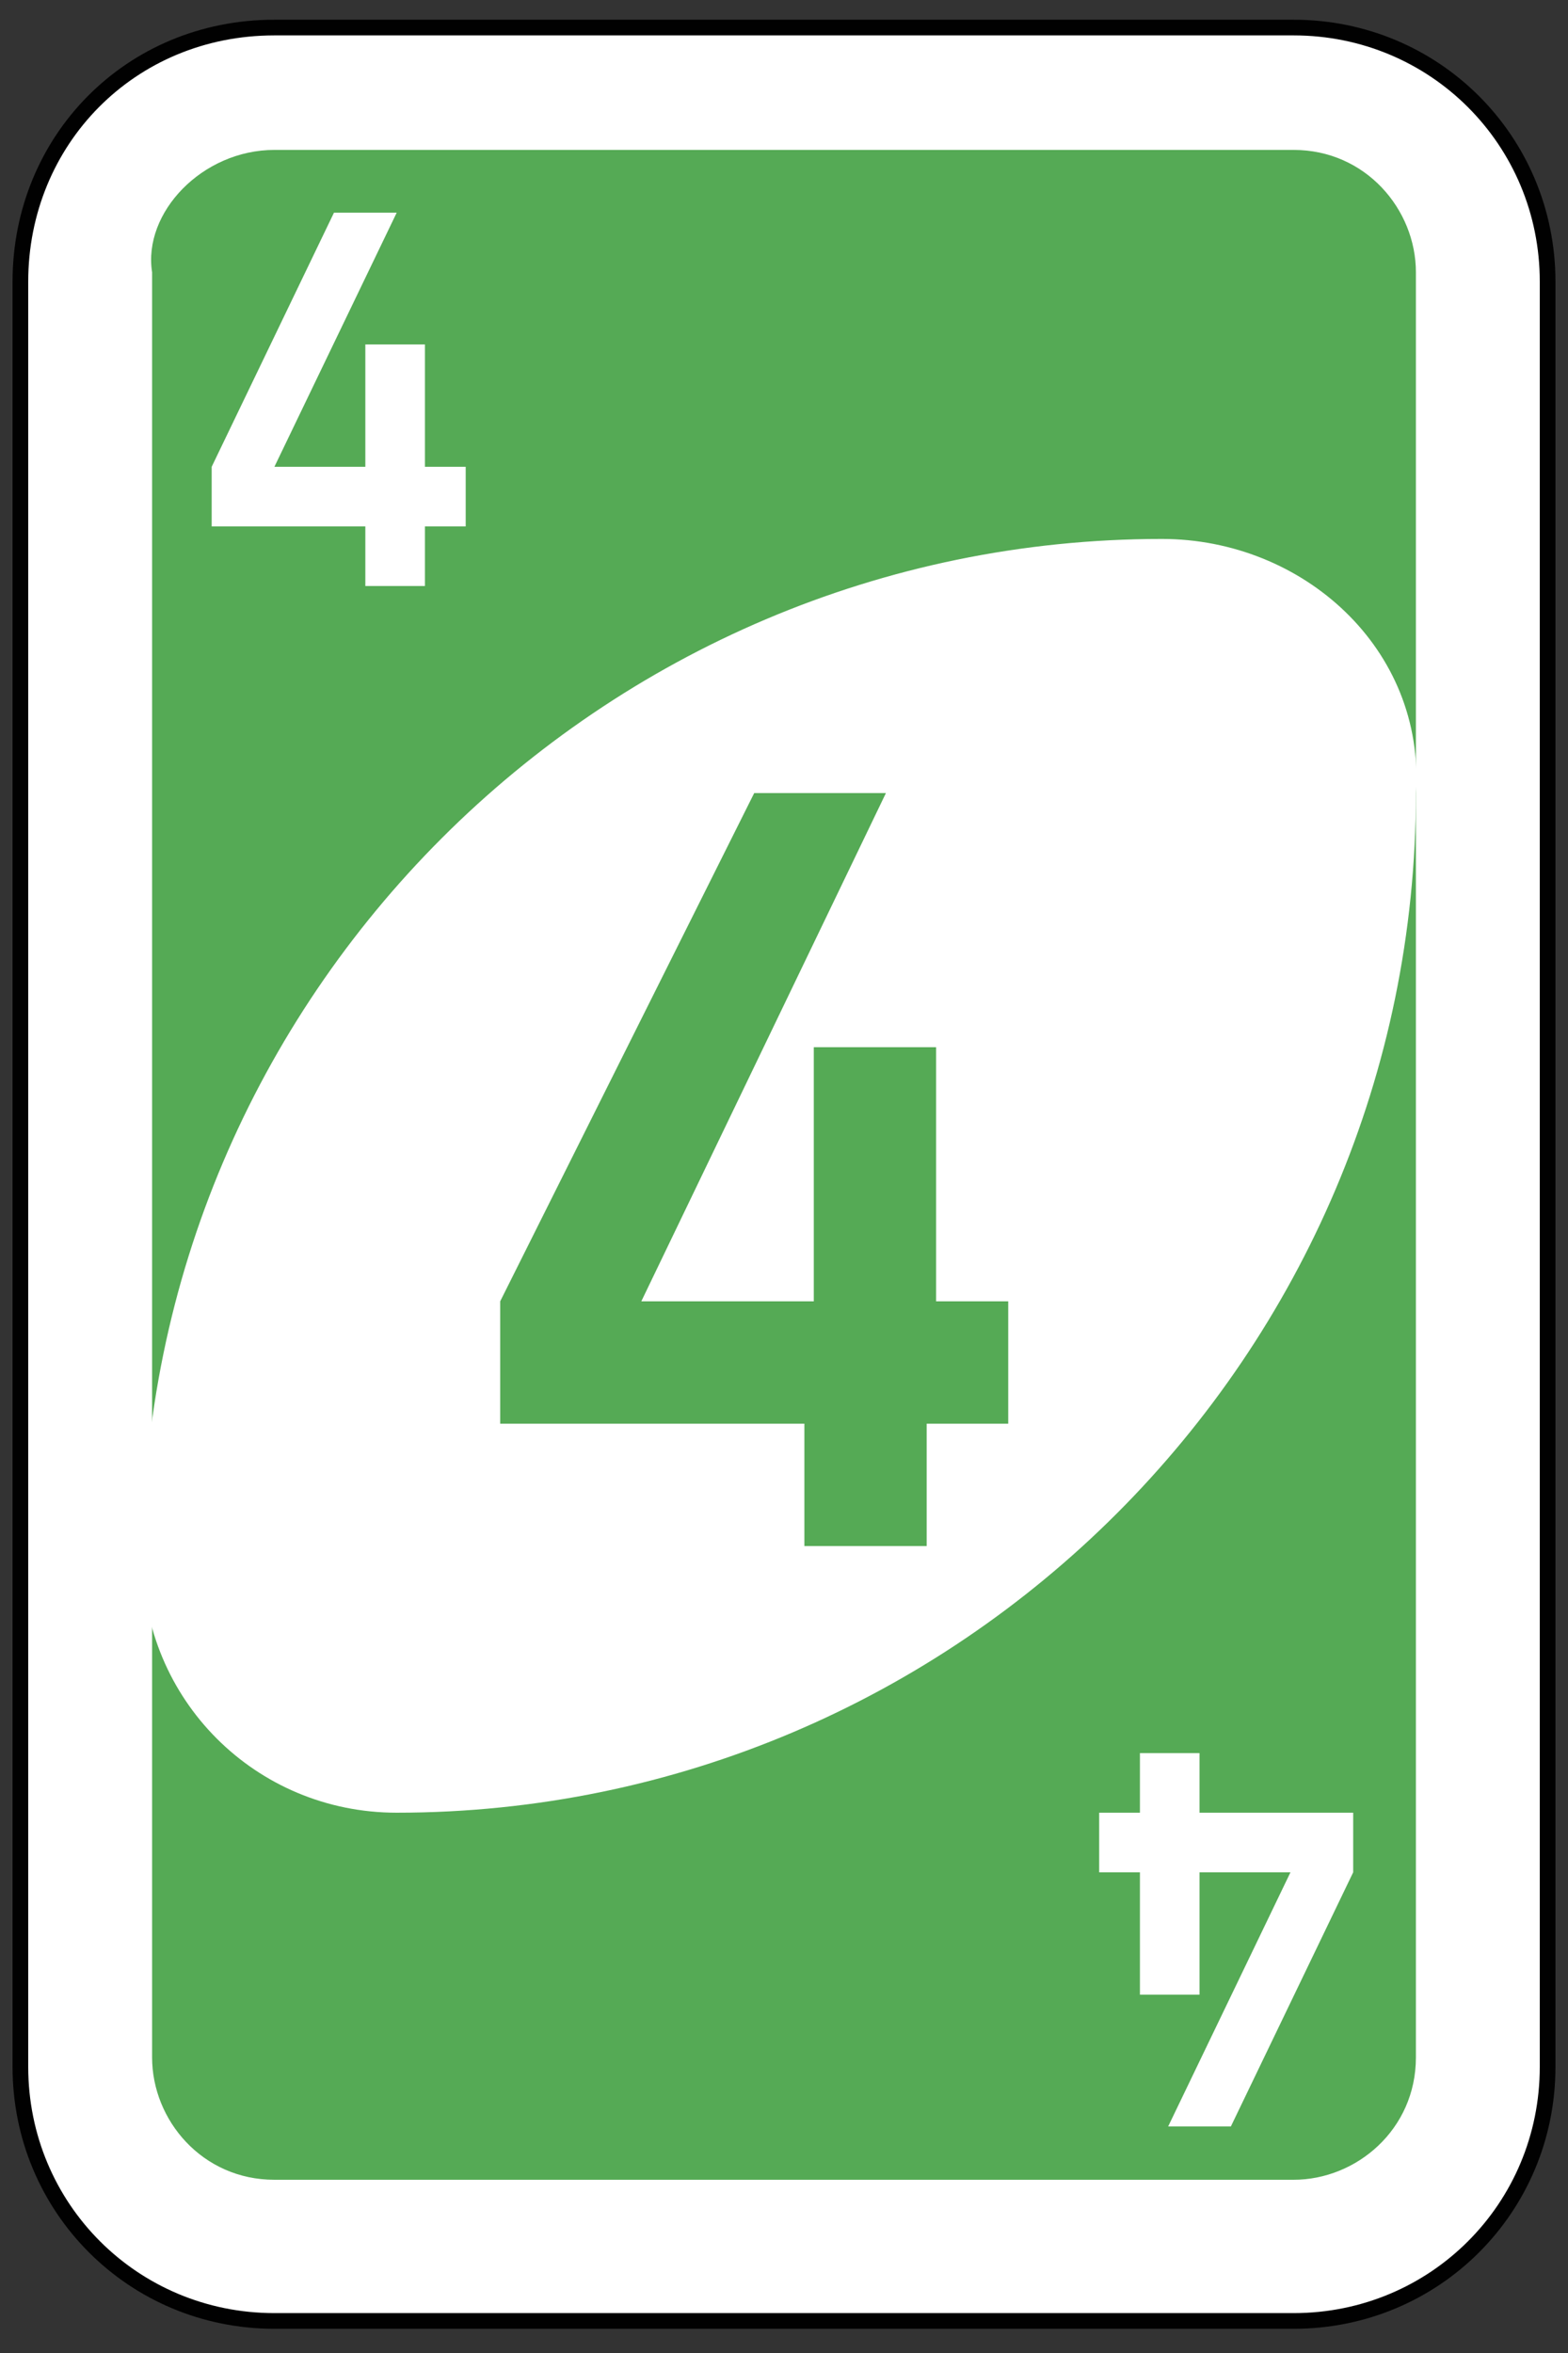 <?xml version="1.0" encoding="utf-8"?>
<!-- Generator: Adobe Illustrator 19.0.0, SVG Export Plug-In . SVG Version: 6.00 Build 0)  -->
<svg version="1.1" id="Layer_1" xmlns="http://www.w3.org/2000/svg" xmlns:xlink="http://www.w3.org/1999/xlink" x="0px" y="0px"
	 viewBox="-439 51 200 300" style="enable-background:new -439 51 200 300;" xml:space="preserve">
<rect x="-439" y="51" width="200" height="300" fill="#333333" stroke="none"/>
<style type="text/css">
	.st0{fill:#FFFFFF;stroke:#010101;stroke-width:0.5;}
	.st1{fill:#55AA55;}
	.st2{fill:#FFFFFF;}
</style>
<g id="g6587" transform="matrix(4,0,0,4,-1260,-2077.086)">
	<path id="rect2987-8-5-0" class="st0" d="M214,532.9h32.5c4.5,0,8.1,3.6,8.1,8.1v56.9c0,4.5-3.6,8.1-8.1,8.1H214
		c-4.5,0-8.1-3.6-8.1-8.1V541C205.9,536.5,209.4,532.9,214,532.9z"/>
	<path id="rect3757-26-33-8" class="st1" d="M214,536.8h32.5c2.3,0,3.9,1.9,3.9,3.9v56.9c0,2.3-1.9,3.9-3.9,3.9H214
		c-2.3,0-3.9-1.9-3.9-3.9v-56.9C209.8,538.8,211.7,536.8,214,536.8z"/>
	<path id="path3773-0-4-8-4-60-3-8" class="st2" d="M242.3,549.2c-17.9,0-32.5,14.6-32.5,32.5c0,4.5,3.6,8.1,8.1,8.1
		c17.9,0,32.5-14.6,32.5-32.5C250.7,552.7,246.8,549.2,242.3,549.2z"/>
	<path id="rect3980-7-6-2-9-5-60-2" class="st1" d="M229.3,557.3l-8.1,16.2v3.9h9.7v3.9h3.9v-3.9h2.6v-3.9h-2.3v-8.1h-3.9v8.1h-5.5
		l7.8-16.2H229.3z"/>
	<path id="rect3980-7-6-2-9-5-60-5-3" class="st2" d="M215.9,538.8l-3.9,8.1v1.9h4.9v1.9h1.9v-1.9h1.3v-1.9h-1.3V543h-1.9v3.9H214
		l3.9-8.1H215.9z"/>
	<path id="rect3980-7-6-2-9-5-60-5-3-9" class="st2" d="M244.5,599.8l3.9-8.1v-1.9h-4.9v-1.9h-1.9v1.9h-1.3v1.9h1.3v3.9h1.9v-3.9
		h2.9l-3.9,8.1H244.5z"/>
</g>
</svg>
